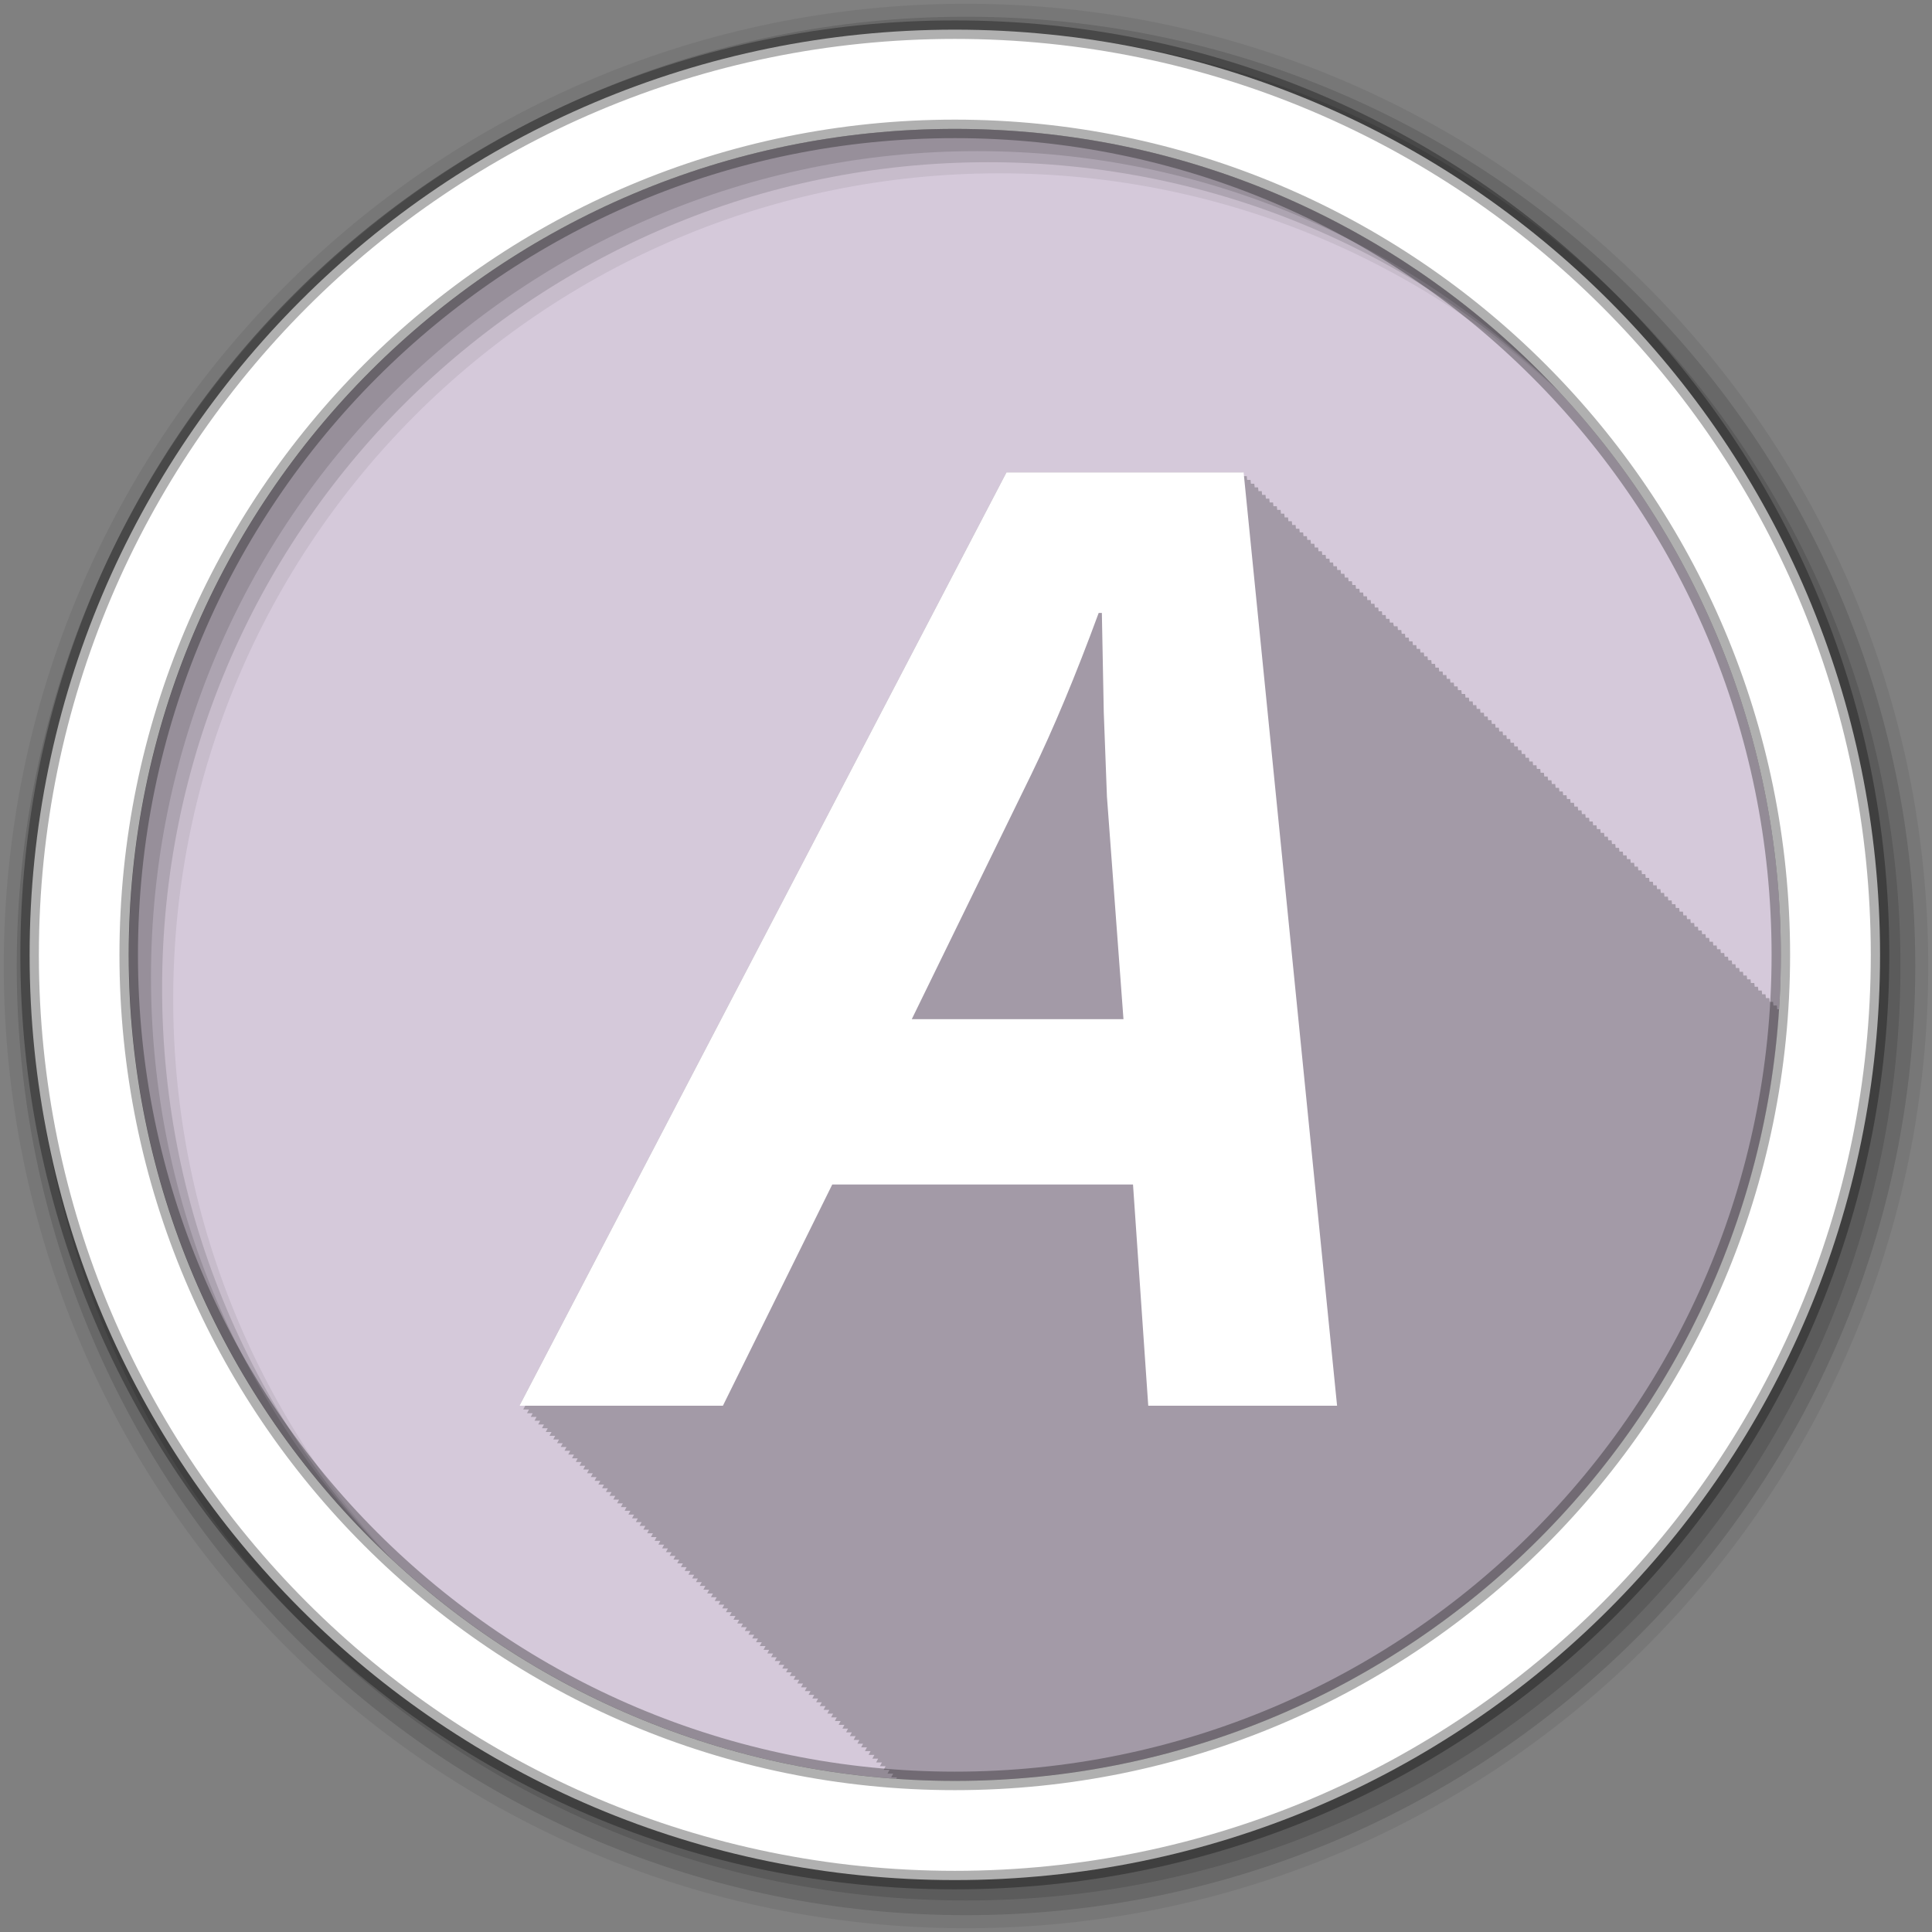 <svg height="512" viewBox="0 0 512 512" width="512" xmlns="http://www.w3.org/2000/svg">
 <rect x="0" y="0" width="512" height="512" fill="#808080" stroke="none"/>
 <path d="m471.95 253.05c0 120.9-98.01 218.9-218.9 218.9-120.9 0-218.9-98.01-218.9-218.9 0-120.9 98.01-218.9 218.9-218.9 120.9 0 218.9 98.01 218.9 218.9" fill="#d5c9da" fill-rule="evenodd"/>
 <path d="m266.72 125.19l-129.06 247.34h1.531c-.004.008-.531 1-.531 1h1.531c-.004.008-.531 1-.531 1h1.5c-.004.008-.5.969-.5.969h1.531c-.004.008-.531 1-.531 1h1.5c-.004.008-.531 1-.531 1h1.531c-.004.008-.531 1-.531 1h1.531c-.004.008-.531 1-.531 1h1.531c-.004.008-.531 1-.531 1h1.5c-.004.008-.5.969-.5.969h1.531c-.004.008-.531 1-.531 1h1.5c-.004.008-.531 1-.531 1h1.531c-.004.008-.531 1-.531 1h1.531c-.004.008-.531 1-.531 1h1.531c-.004.008-.531 1-.531 1h1.5c-.004.008-.5.969-.5.969h1.531c-.004.008-.531 1-.531 1h1.5l-.531 1h1.531c-.004.008-.531 1-.531 1h1.531l-.531 1h1.531c-.004.008-.531 1-.531 1h1.531l-.531 1h1.5c-.004.008-.5.969-.5.969h1.531l-.531 1h1.5c-.004.008-.531 1-.531 1h1.531l-.531 1h1.531c-.004.008-.531 1-.531 1h1.531c-.004.008-.531 1-.531 1h1.5c-.004.008-.5.968-.5.969h1.531c-.004.008-.531 1-.531 1h1.5c-.004.008-.531 1-.531 1h1.531c-.004.008-.531 1-.531 1h1.531c-.004.008-.531 1-.531 1h1.531c-.004.008-.531 1-.531 1h1.5c-.004.008-.5.968-.5.969h1.531c-.004.008-.531 1-.531 1h1.5c-.004.008-.531 1-.531 1h1.531c-.004.008-.531 1-.531 1h1.531c-.004.008-.531 1-.531 1h1.531c-.004.008-.531 1-.531 1h1.5l-.5.969h1.531l-.531 1h1.531c-.004.009-.531 1-.531 1h1.5c-.004.009-.531 1-.531 1h1.531c-.004.009-.531 1-.531 1h1.531c-.004.009-.531 1-.531 1h1.531c-.004.009-.531 1-.531 1h1.5c-.004.008-.5.968-.5.969h1.531c-.004.009-.531 1-.531 1h1.5c-.004.009-.531 1-.531 1h1.531c-.004.009-.531 1-.531 1h1.531c-.004.009-.531 1-.531 1h1.531l-.531 1h1.5c-.004.008-.5.968-.5.969h1.531c-.005.009-.531.999-.531 1h1.5c-.005.009-.531.999-.531 1h1.531l-.531 1h1.531c-.005.009-.531.999-.531 1h1.531l-.531 1h1.5c-.004.008-.5.968-.5.969h1.531l-.531 1h1.5c-.005.009-.531.999-.531 1h1.531l-.531 1h1.531c-.005.009-.531.999-.531 1h1.531l-.531 1h1.531c-.005.009-.531.999-.531 1h1.5l-.5.969h1.531c-.005.009-.531.999-.531 1h1.5l-.531 1h1.531c-.005.009-.531.999-.531 1h1.531c-.005.009-.531.999-.531 1h1.531c-.005.009-.531.999-.531 1h1.5c-.004.008-.5.968-.5.969h1.531c-.005.009-.531.999-.531 1h1.5c-.005.009-.531.999-.531 1h1.531c-.005.009-.531.999-.531 1h1.531c-.005.009-.531.999-.531 1h1.531c-.005.009-.531.999-.531 1h1.5c-.004.008-.5.968-.5.969h1.531c-.005.009-.531.999-.531 1h1.5l-.531 1h1.531l-.531 1h1.531l-.531 1h1.531l-.531 1h1.5l-.5.969h1.531l-.531 1h1.531l-.531 1h1.5l-.531 1h1.531l-.531 1h1.531c-.005.009-.531.999-.531 1h1.531l-.531 1h1.5l-.5.969h1.531l-.531 1h1.5l-.531 1h1.531l-.531 1h1.531c-.005.009-.531.999-.531 1h1.531c-.005.009-.531.999-.531 1h1.5c-.004.008-.5.968-.5.969h1.531c-.005.009-.531.999-.531 1h1.5l-.531 1h1.531c-.002.003-.096.203-.188.375 5.132.36 10.308.563 15.531.563 116.05 0 211.01-90.32 218.44-204.5h-.5l-.094-1h-.906c-.001-.009-.094-.967-.094-.969h-.906c-.001-.009-.094-.999-.094-1h-.906c-.001-.009-.094-.999-.094-1h-.906c-.001-.009-.094-.999-.094-1h-.906l-.094-1h-.875c-.001-.009-.094-.999-.094-1h-.906c-.001-.009-.094-.967-.094-.969h-.906c-.001-.009-.094-.999-.094-1h-.906c-.001-.009-.094-.999-.094-1h-.906l-.094-1h-.906c-.001-.009-.094-.999-.094-1h-.875c-.001-.009-.094-.999-.094-1h-.906c-.001-.009-.094-.999-.094-1h-.906c-.001-.009-.094-.968-.094-.969h-.906l-.094-1h-.906c-.001-.009-.094-.999-.094-1h-.906c-.001-.009-.094-.999-.094-1h-.906c-.001-.009-.094-.999-.094-1h-.875c-.001-.009-.094-.999-.094-1h-.906l-.094-.969h-.906c-.001-.009-.094-.999-.094-1h-.906c-.001-.009-.094-.999-.094-1h-.906c-.001-.009-.094-.999-.094-1h-.906c-.001-.009-.094-.999-.094-1h-.875l-.094-1h-.906c-.001-.009-.094-.968-.094-.969h-.906c-.001-.009-.094-.999-.094-1h-.906c-.001-.009-.094-.999-.094-1h-.906c-.001-.009-.094-.999-.094-1h-.906l-.094-1h-.875c-.001-.009-.094-.999-.094-1h-.906c-.001-.009-.094-.999-.094-1h-.906c-.001-.009-.094-.968-.094-.969h-.906c-.001-.009-.094-.999-.094-1h-.906l-.094-1h-.906c-.001-.009-.094-.999-.094-1h-.875c-.001-.009-.094-.999-.094-1h-.906c-.001-.009-.094-.999-.094-1h-.906c-.001-.009-.094-.968-.094-.969h-.906l-.094-1h-.906c-.001-.009-.094-.999-.094-1h-.906c-.001-.009-.094-.999-.094-1h-.906c-.001-.009-.094-.999-.094-1h-.875c-.001-.009-.094-.999-.094-1h-.906l-.094-.969h-.906c-.001-.009-.094-.999-.094-1h-.906c-.001-.009-.094-.999-.094-1h-.906c-.001-.009-.094-.999-.094-1h-.906c-.001-.009-.094-.999-.094-1h-.875l-.094-1h-.906c-.001-.008-.094-.968-.094-.969h-.906c-.001-.009-.094-.999-.094-1h-.906c-.001-.009-.094-.999-.094-1h-.906c-.001-.009-.094-.999-.094-1h-.906l-.094-1h-.875c-.001-.009-.094-.999-.094-1h-.906c-.001-.009-.094-.999-.094-1h-.906c-.001-.008-.094-.968-.094-.969h-.906c-.001-.009-.094-.999-.094-1h-.906l-.094-1h-.906c-.001-.009-.094-.999-.094-1h-.906c-.001-.009-.094-.999-.094-1h-.875c-.001-.009-.094-.999-.094-1h-.906c-.001-.008-.094-.968-.094-.969h-.906l-.094-1h-.906c-.001-.009-.094-.999-.094-1h-.906c-.001-.009-.094-.999-.094-1h-.906c-.001-.009-.094-.999-.094-1h-.875c-.001-.009-.094-.999-.094-1h-.906l-.094-.969h-.906c-.001-.009-.094-.999-.094-1h-.906c-.001-.009-.094-.999-.094-1h-.906c-.001-.009-.094-.999-.094-1h-.906c-.001-.009-.094-.999-.094-1h-.875l-.094-1h-.906c-.001-.009-.094-.999-.094-1h-.906c-.001-.008-.094-.968-.094-.969h-.906c-.001-.009-.094-.999-.094-1h-.906c-.001-.009-.094-.999-.094-1h-.906l-.094-1h-.875c-.001-.009-.094-.999-.094-1h-.906c-.001-.009-.094-.999-.094-1h-.906c-.001-.008-.094-.968-.094-.969h-.906c-.001-.009-.094-.999-.094-1h-.906l-.094-1h-.906c-.001-.009-.094-.999-.094-1h-.906c-.001-.009-.094-.999-.094-1h-.875c-.001-.009-.094-.999-.094-1h-.906c-.001-.008-.094-.968-.094-.969h-.906l-.094-1h-.906c-.001-.009-.094-1-.094-1h-.906c-.001-.009-.094-1-.094-1h-.906c-.001-.009-.094-1-.094-1h-.875c-.001-.008-.094-1-.094-1h-.906c-.001-.008-.094-.968-.094-.969h-.906c-.001-.008-.094-1-.094-1h-.906l-.094-1h-.906c-.001-.008-.094-1-.094-1h-.906c-.001-.008-.094-1-.094-1h-.875c-.001-.008-.094-1-.094-1h-.906c-.001-.008-.094-1-.094-1h-.906c-.15-.01-.24-.97-.24-.97h-.906c-.001-.008-.094-1-.094-1h-.906c-.001-.008-.094-1-.094-1h-.906c-.001-.008-.094-1-.094-1h-.875c-.001-.008-.094-1-.094-1h-.906c-.001-.008-.094-1-.094-1h-.906c-.001-.008-.094-.968-.094-.969h-.906c-.001-.008-.094-1-.094-1h-.906c-.001-.008-.094-1-.094-1h-.906c-.001-.008-.094-1-.094-1h-.906c-.001-.008-.094-1-.094-1h-.875c-.001-.008-.094-1-.094-1h-.906c-.001-.008-.094-.968-.094-.969h-.906c-.001-.008-.094-1-.094-1h-.906c-.001-.008-.094-1-.094-1h-.906l-.094-1h-.906c-.001-.008-.094-1-.094-1h-.875c-.001-.008-.094-1-.094-1h-.906c-.001-.008-.094-1-.094-1h-.906c-.001-.008-.094-.969-.094-.969h-.906c-.001-.008-.094-1-.094-1h-.906c-.001-.008-.094-1-.094-1h-.906c-.001-.008-.094-1-.094-1h-.875c-.001-.008-.094-1-.094-1h-.906c-.001-.008-.094-1-.094-1h-.906c-.001-.008-.094-.969-.094-.969h-.906c-.001-.008-.094-1-.094-1h-.906c-.001-.008-.094-1-.094-1h-.906c-.001-.008-.094-1-.094-1h-.906c-.001-.008-.094-1-.094-1h-.875c-.001-.008-.094-1-.094-1h-.906c-.001-.008-.094-.969-.094-.969h-.906c-.001-.008-.094-1-.094-1h-.906c-.001-.008-.094-1-.094-1h-.906c-.001-.008-.094-1-.094-1h-.906c-.001-.008-.094-1-.094-1h-.875c-.001-.008-.094-1-.094-1h-.906c-.001-.008-.094-.969-.094-.969h-.906c-.001-.008-.094-1-.094-1h-.906c-.001-.008-.094-1-.094-1h-.906l-.094-1h-62.844" fill-opacity=".235"/>
 <g fill-rule="evenodd" transform="translate(0 -540.36)">
  <path d="m256 541.36c-140.83 0-255 114.17-255 255s114.17 255 255 255 255-114.17 255-255-114.17-255-255-255m8.827 44.931c120.9 0 218.9 98 218.9 218.9s-98 218.9-218.9 218.9-218.93-98-218.93-218.9 98.03-218.9 218.93-218.9" fill-opacity=".067"/>
  <g fill-opacity=".129">
   <path d="m256 544.79c-138.94 0-251.57 112.63-251.57 251.57s112.63 251.54 251.57 251.54 251.57-112.6 251.57-251.54-112.63-251.57-251.57-251.57m5.885 38.556c120.9 0 218.9 98 218.9 218.9s-98 218.9-218.9 218.9-218.93-98-218.93-218.9 98.03-218.9 218.93-218.9"/>
   <path d="m256 548.72c-136.77 0-247.64 110.87-247.64 247.64s110.87 247.64 247.64 247.64 247.64-110.87 247.64-247.64-110.87-247.64-247.64-247.64m2.942 31.691c120.9 0 218.9 98 218.9 218.9s-98 218.9-218.9 218.9-218.93-98-218.93-218.9 98.03-218.9 218.93-218.9"/>
  </g>
  <path d="m253.04 548.22c-135.42 0-245.19 109.78-245.19 245.19 0 135.42 109.78 245.19 245.19 245.19 135.42 0 245.19-109.78 245.19-245.19 0-135.42-109.78-245.19-245.19-245.19zm0 26.297c120.9 0 218.9 98 218.9 218.9s-98 218.9-218.9 218.9-218.93-98-218.93-218.9 98.03-218.9 218.93-218.9z" fill="#ffffff" stroke="#000000" stroke-opacity=".31" stroke-width="4.904"/>
 </g>
 <path d="m300.25 313.9h-79.69l-28.98 58.63h-53.916l129.06-247.34h62.846l24.768 247.34h-50.04l-4.04-58.63m-2.527-43.807l-4.381-58.971-.842-22.409-.505-26.28h-.842c-6.07 16.512-12.02 30.777-17.86 42.796l-31.676 64.868h56.11" fill="#ffffff"/>
</svg>
